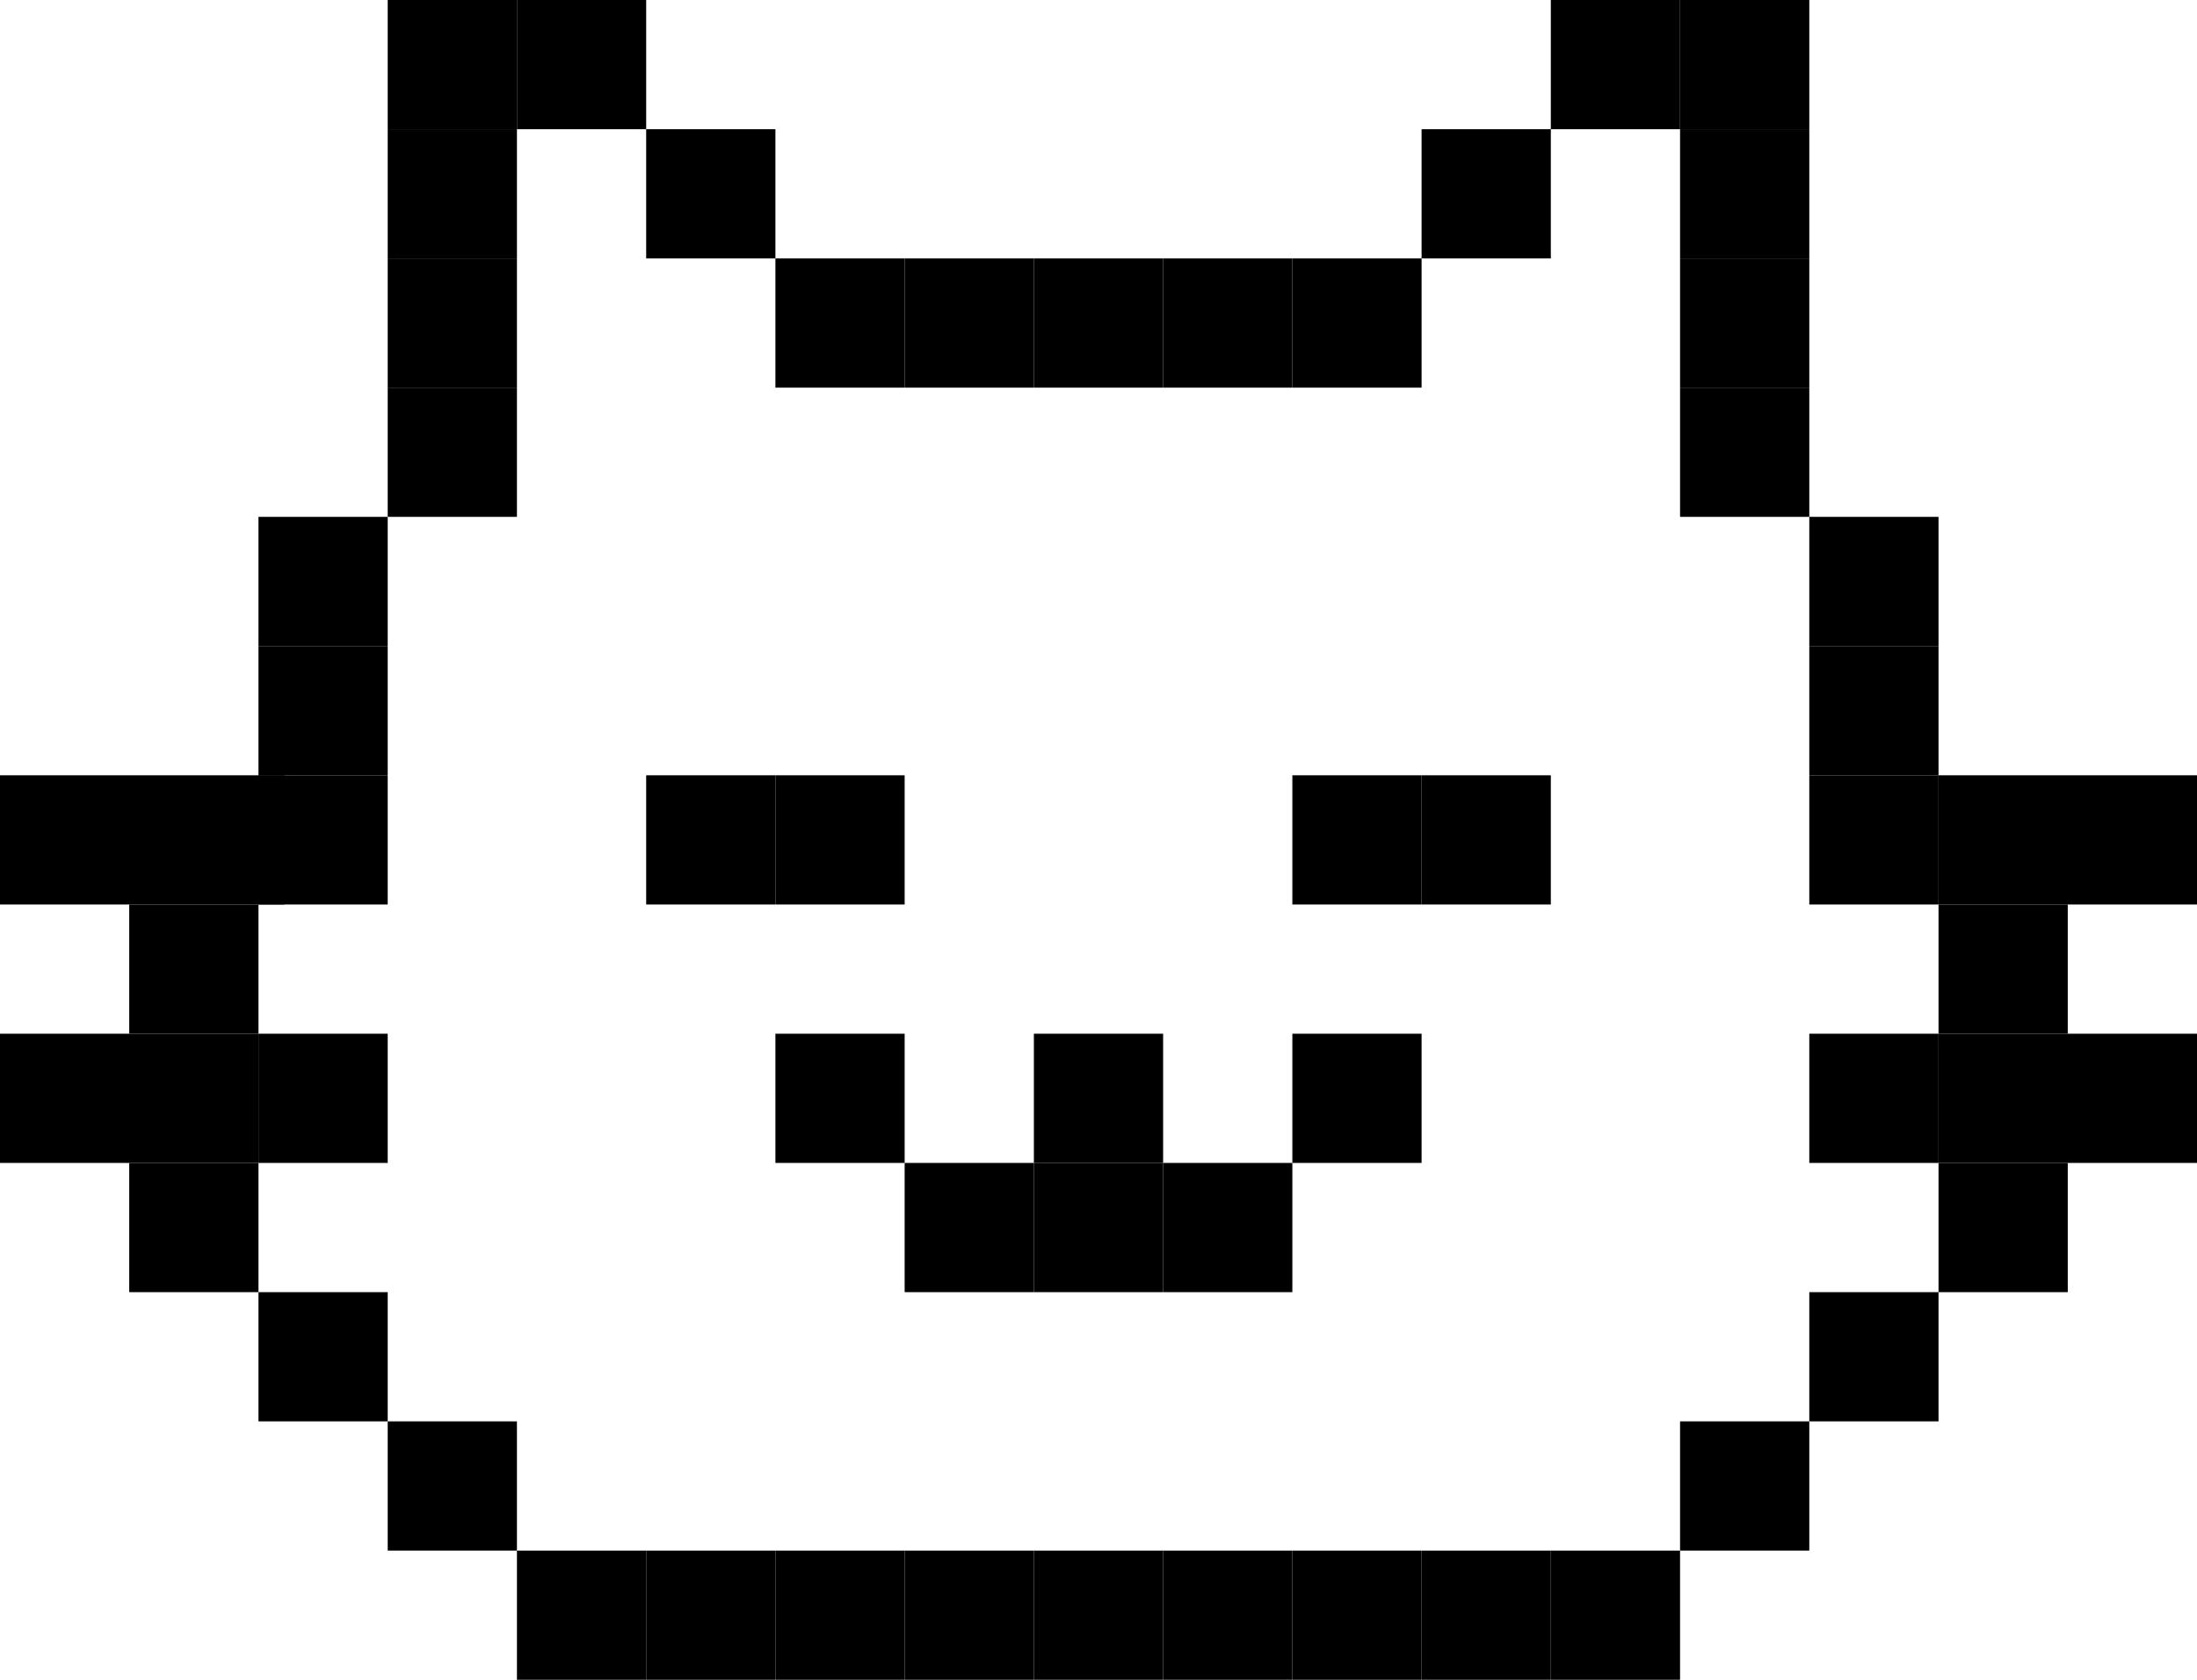 <?xml version="1.0" encoding="UTF-8"?>
<svg id="Layer_1" data-name="Layer 1" xmlns="http://www.w3.org/2000/svg" version="1.1" viewBox="0 0 170 130">
  <defs>
    <style>
      .cls-1 {
        fill: #000;
        stroke-width: 0px;
      }
    </style>
  </defs>
  <rect class="cls-1" x="20" y="80" width="10" height="10"/>
  <rect class="cls-1" x="30" width="10" height="10"/>
  <rect class="cls-1" x="30" y="20" width="10" height="10"/>
  <rect class="cls-1" x="10" y="70" width="10" height="10"/>
  <rect class="cls-1" x="30" y="10" width="10" height="10"/>
  <rect class="cls-1" x="30" y="30" width="10" height="10"/>
  <rect class="cls-1" x="40" width="10" height="10"/>
  <rect class="cls-1" x="50" y="10" width="10" height="10"/>
  <rect class="cls-1" x="20" y="100" width="10" height="10"/>
  <rect class="cls-1" x="120" y="120" width="10" height="10"/>
  <rect class="cls-1" x="110" y="120" width="10" height="10"/>
  <rect class="cls-1" x="100" y="120" width="10" height="10"/>
  <rect class="cls-1" x="90" y="120" width="10" height="10"/>
  <rect class="cls-1" x="80" y="120" width="10" height="10"/>
  <rect class="cls-1" x="70" y="120" width="10" height="10"/>
  <rect class="cls-1" x="60" y="120" width="10" height="10"/>
  <rect class="cls-1" x="40" y="120" width="10" height="10"/>
  <rect class="cls-1" x="50" y="120" width="10" height="10"/>
  <rect class="cls-1" x="60" y="20" width="10" height="10"/>
  <rect class="cls-1" x="80" y="20" width="10" height="10"/>
  <rect class="cls-1" x="100" y="20" width="10" height="10"/>
  <rect class="cls-1" x="70" y="20" width="10" height="10"/>
  <rect class="cls-1" x="90" y="20" width="10" height="10"/>
  <rect class="cls-1" x="20" y="40" width="10" height="10"/>
  <rect class="cls-1" x="10" y="90" width="10" height="10"/>
  <rect class="cls-1" x="20" y="50" width="10" height="10"/>
  <rect class="cls-1" y="60" width="22" height="10"/>
  <rect class="cls-1" y="80" width="20" height="10"/>
  <rect class="cls-1" x="20" y="60" width="10" height="10"/>
  <rect class="cls-1" x="130" y="20" width="10" height="10"/>
  <rect class="cls-1" x="150" y="70" width="10" height="10"/>
  <rect class="cls-1" x="130" y="10" width="10" height="10"/>
  <rect class="cls-1" x="130" y="30" width="10" height="10"/>
  <rect class="cls-1" x="140" y="80" width="10" height="10"/>
  <rect class="cls-1" x="140" y="100" width="10" height="10"/>
  <rect class="cls-1" x="130" y="110" width="10" height="10"/>
  <rect class="cls-1" x="30" y="110" width="10" height="10"/>
  <rect class="cls-1" x="110" y="10" width="10" height="10"/>
  <rect class="cls-1" x="120" width="10" height="10"/>
  <rect class="cls-1" x="130" width="10" height="10"/>
  <rect class="cls-1" x="140" y="40" width="10" height="10"/>
  <rect class="cls-1" x="140" y="50" width="10" height="10"/>
  <rect class="cls-1" x="140" y="60" width="10" height="10"/>
  <rect class="cls-1" x="150" y="90" width="10" height="10"/>
  <rect class="cls-1" x="150" y="60" width="20" height="10"/>
  <rect class="cls-1" x="150" y="80" width="20" height="10"/>
  <rect class="cls-1" x="60" y="60" width="10" height="10"/>
  <rect class="cls-1" x="50" y="60" width="10" height="10"/>
  <rect class="cls-1" x="80" y="80" width="10" height="10"/>
  <rect class="cls-1" x="80" y="90" width="10" height="10"/>
  <rect class="cls-1" x="90" y="90" width="10" height="10"/>
  <rect class="cls-1" x="100" y="80" width="10" height="10"/>
  <rect class="cls-1" x="70" y="90" width="10" height="10"/>
  <rect class="cls-1" x="60" y="80" width="10" height="10"/>
  <rect class="cls-1" x="100" y="60" width="10" height="10"/>
  <rect class="cls-1" x="110" y="60" width="10" height="10"/>
</svg>